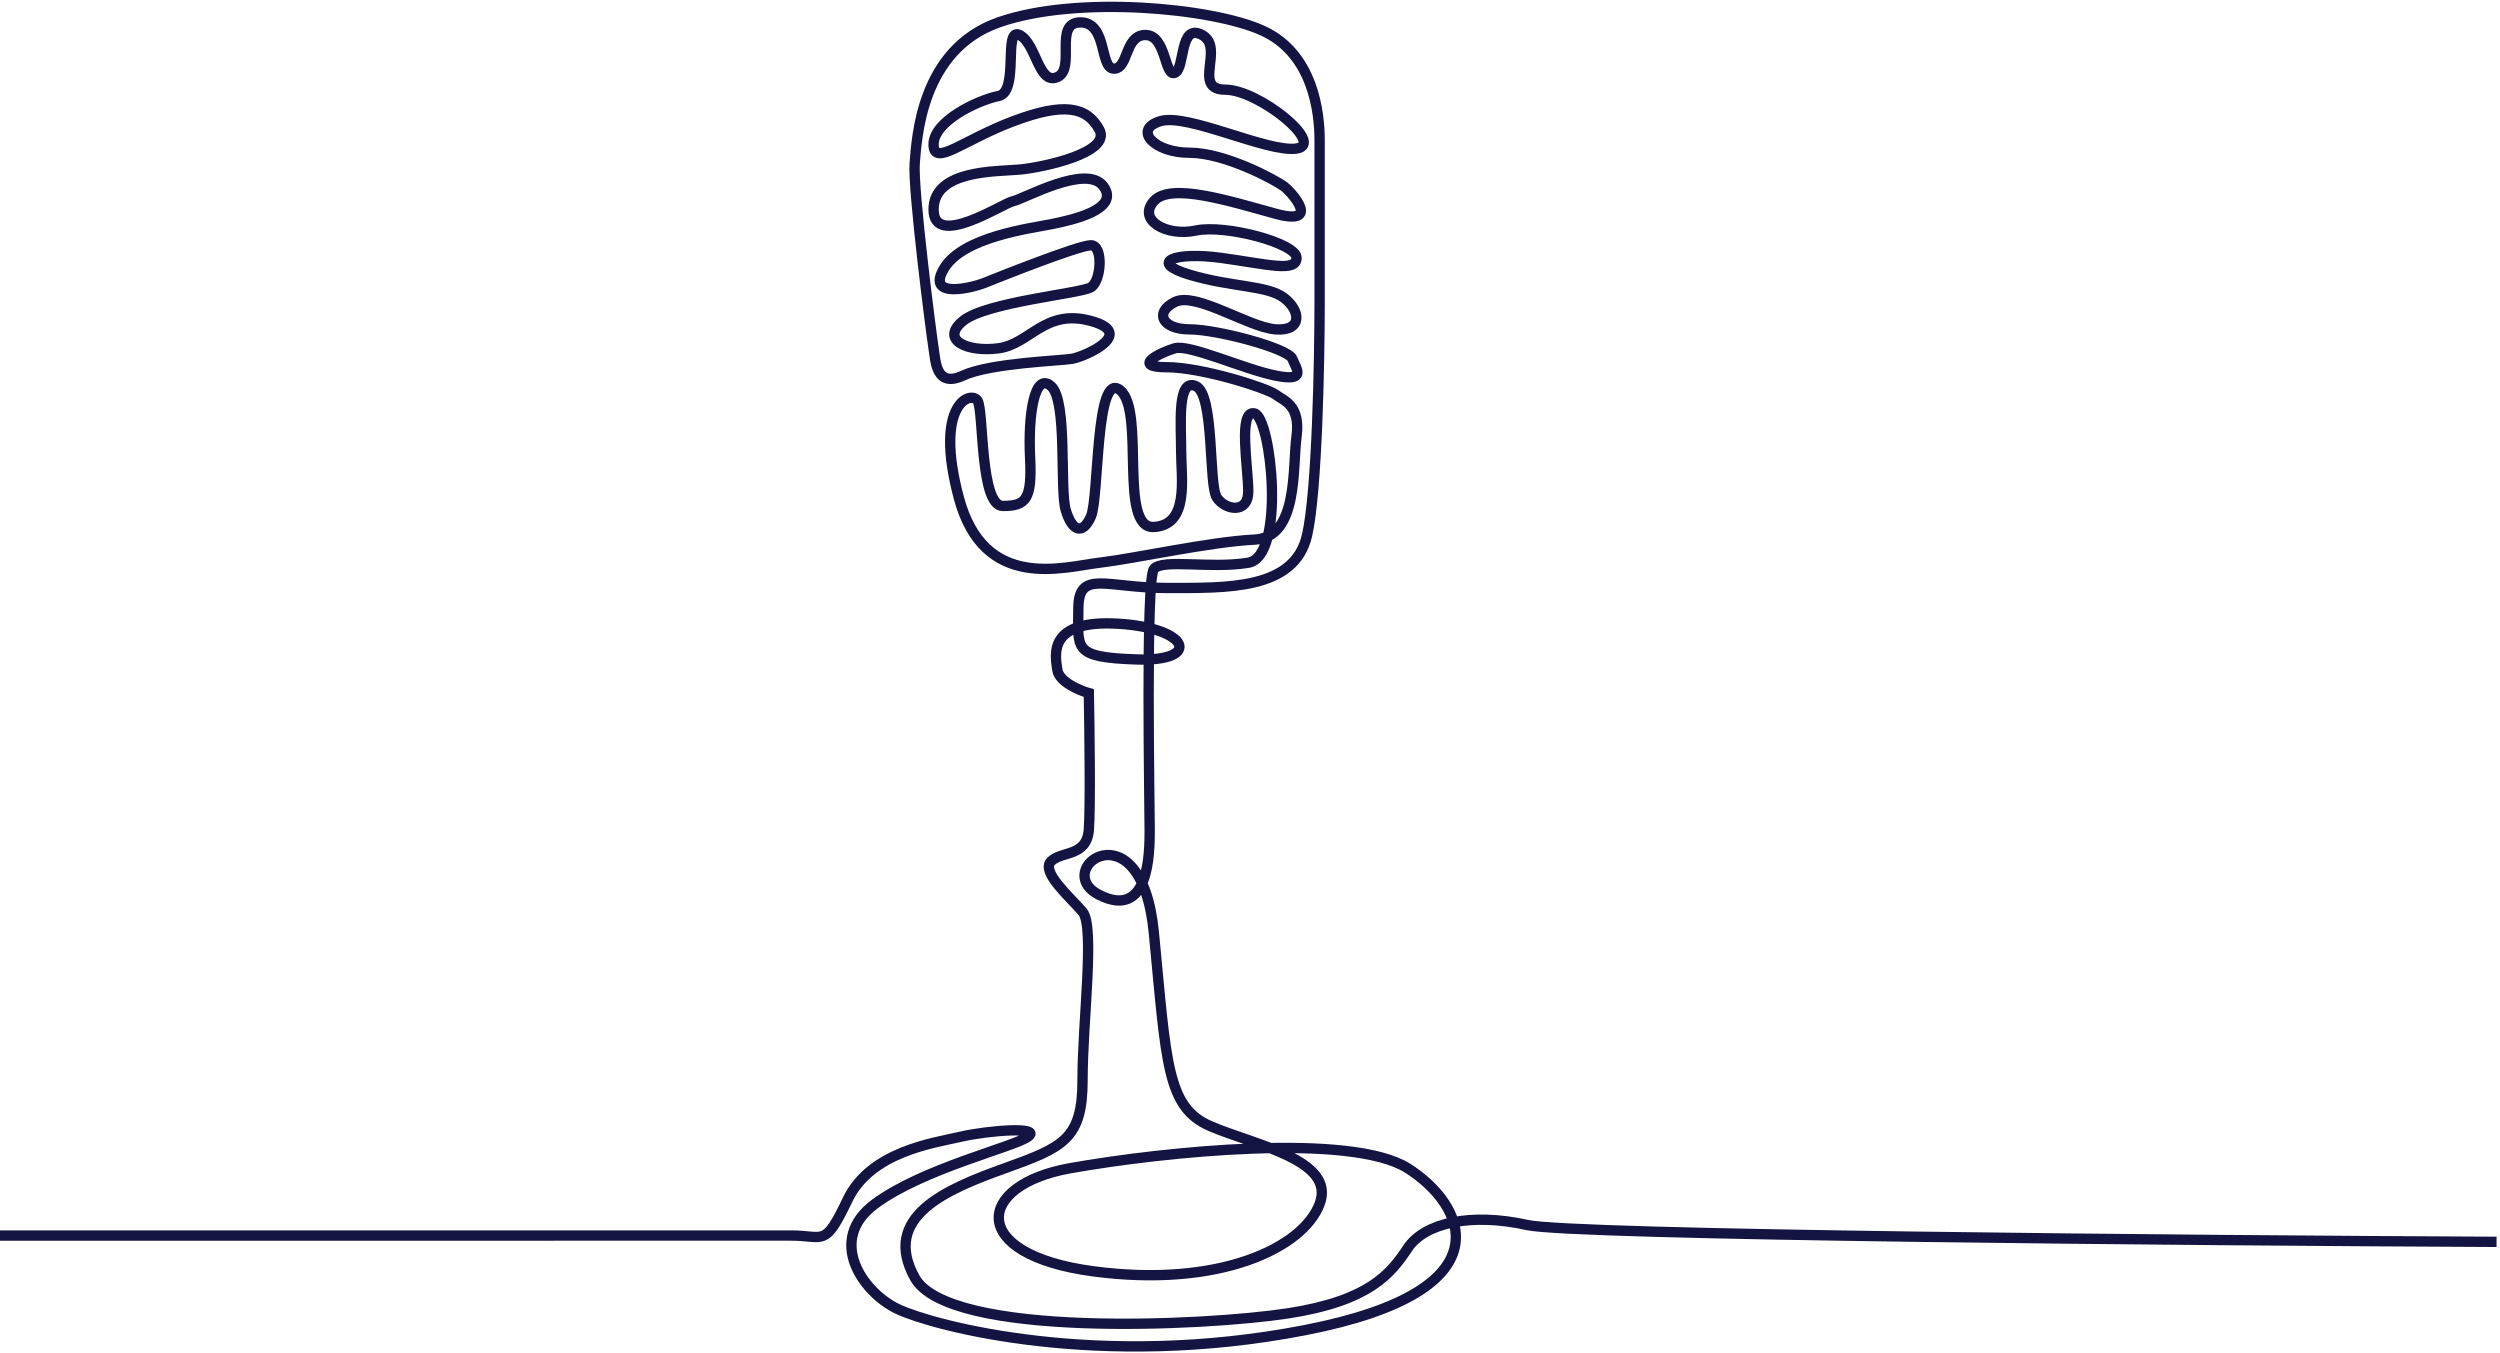 <svg width="726" height="393" fill="none" xmlns="http://www.w3.org/2000/svg"><path d="M725 360.635c-88.34-.407-268.311-1.954-281.471-4.885-16.449-3.663-29.853-.61-34.727 6.716-4.874 7.327-10.966 15.265-34.727 18.928-23.76 3.664-98.697 7.327-108.445-10.379-9.748-17.707 9.139-25.644 26.197-31.75 17.059-6.106 22.543-8.548 22.543-25.644 0-17.096 3.655-44.572 0-48.846-3.656-4.274-12.185-11.601-9.139-14.654 3.046-3.052 10.357-1.221 10.966-9.158.488-6.35.203-29.104 0-39.687-2.843-.814-8.651-3.297-9.138-6.717-.61-4.274-3.047-14.653 17.668-13.432 20.714 1.221 24.369 10.991 5.483 10.381-18.887-.611-17.059-3.053-17.059-14.654 0-11.601 7.92-6.106 25.588-6.106s37.164.61 40.82-15.265c2.924-12.7 3.655-50.474 3.655-67.773V40.696c0-7.938-1.828-25.034-16.449-31.75C352.143 2.23 312.542-1.434 290 6.504c-22.542 7.937-23.761 33.58-24.37 40.907-.609 7.327 4.874 50.067 5.483 53.731.609 3.663.609 11.6 8.53 7.937 7.92-3.663 28.025-4.274 31.68-4.885 3.656-.61 18.887-7.326 5.483-10.99-13.403-3.663-17.668 6.717-26.806 7.938-9.139 1.221-17.059-2.443-10.357-7.938 6.701-5.494 34.117-7.937 37.163-9.769 3.047-1.832 3.656-12.211 0-12.211-3.655 0-28.025 9.769-31.071 10.99-3.046 1.221-17.059 4.885-11.576-4.274 5.484-9.159 24.979-11.601 31.072-12.822 6.092-1.221 20.105-4.274 15.231-10.99-4.874-6.717-23.151 3.663-26.198 4.274-3.046.61-23.151 14.043-23.151 2.442 0-11.601 18.278-10.99 24.979-11.601 6.702-.61 26.807-4.885 23.151-11.6-3.655-6.717-10.357-7.939-24.979-2.443-14.621 5.496-23.151 13.432-23.151 6.716S283.907 29.094 290 27.873c6.092-1.221 1.218-20.149 6.092-17.707 4.874 2.443 5.483 14.654 10.967 12.212 5.483-2.442-1.219-15.874 6.701-15.874s5.483 13.432 9.748 13.432 3.046-9.77 9.139-9.77c6.092 0 5.483 12.212 8.529 10.99 3.046-1.22 1.219-14.653 7.92-10.99 6.702 3.664-3.046 15.875 6.702 15.875s29.244 15.875 20.714 17.096c-8.529 1.221-31.68-10.38-39.6-7.937-7.921 2.442-1.828 9.158 8.529 9.158s24.979 7.938 27.416 9.77c2.437 1.831 10.966 11.6-2.437 7.937-13.403-3.663-30.462-9.159-35.336-3.663-4.874 5.495 3.655 10.38 12.185 8.548 8.529-1.832 29.243 3.663 29.243 7.937 0 4.274-8.529 1.832-21.932 0-13.404-1.832-21.324 1.221-9.139 4.885 12.185 3.663 22.542 3.052 27.416 6.716 4.874 3.663 5.483 9.769-2.437 9.159-7.92-.611-23.151-10.99-29.244-7.937-6.092 3.052-3.655 7.937 4.265 7.937s28.634 5.495 29.853 8.547c1.218 3.053 4.265 6.717-4.874 4.885-9.139-1.832-24.979-9.158-29.244-7.937-4.264 1.221-12.794 5.495-2.437 5.495 10.357 0 29.244 6.105 31.681 7.937 2.437 1.832 7.311 3.053 6.092 12.212-1.218 9.158.61 29.307-12.184 29.918-12.795.61-34.727 5.495-45.085 6.716-10.357 1.221-33.508 8.548-40.819-18.928s3.656-31.139 5.483-28.086c1.828 3.053.61 30.528 7.311 30.528 6.702 0 8.53-1.831 7.92-14.043-.609-12.211 1.219-25.033 6.093-20.759 4.874 4.274 2.437 29.918 4.265 36.024 1.827 6.105 4.874 7.327 7.31 1.831 2.437-5.495 1.219-42.74 8.53-36.634 7.311 6.106-.609 40.298 9.748 39.687 10.357-.61 7.92-14.043 7.92-21.98 0-7.938-1.219-21.37 4.265-18.928 5.483 2.442 3.655 28.697 6.092 32.36 2.437 3.664 9.139 4.885 9.139-1.832 0-6.716-3.046-23.812 1.828-22.591 4.873 1.221 9.138 41.519-1.828 43.351-10.967 1.832-24.979-1.221-27.416 1.832-2.437 3.053-1.219 68.995-1.219 75.711 0 6.716-.074 26.254-14.622 18.927-14.547-7.327 12.185-26.865 15.841 10.991 3.655 37.855 3.655 50.677 16.449 56.172 12.795 5.495 36.555 9.769 31.681 22.591-4.874 12.822-29.244 24.423-65.798 19.539-36.555-4.885-34.118-25.033-6.702-29.918 27.416-4.885 81.639-10.379 98.088 0 16.45 10.379 29.853 35.413-29.853 47.014-59.706 11.601-107.836-1.221-118.193-6.106s-20.714-20.149-6.702-30.529c14.013-10.379 40.211-16.485 44.476-19.538 4.264-3.053-11.576-1.832-19.496 0-7.92 1.832-26.198 4.274-32.899 18.317-6.702 14.043-6.702 10.38-16.45 10.38H0" stroke="#131441" stroke-width="3"/></svg>